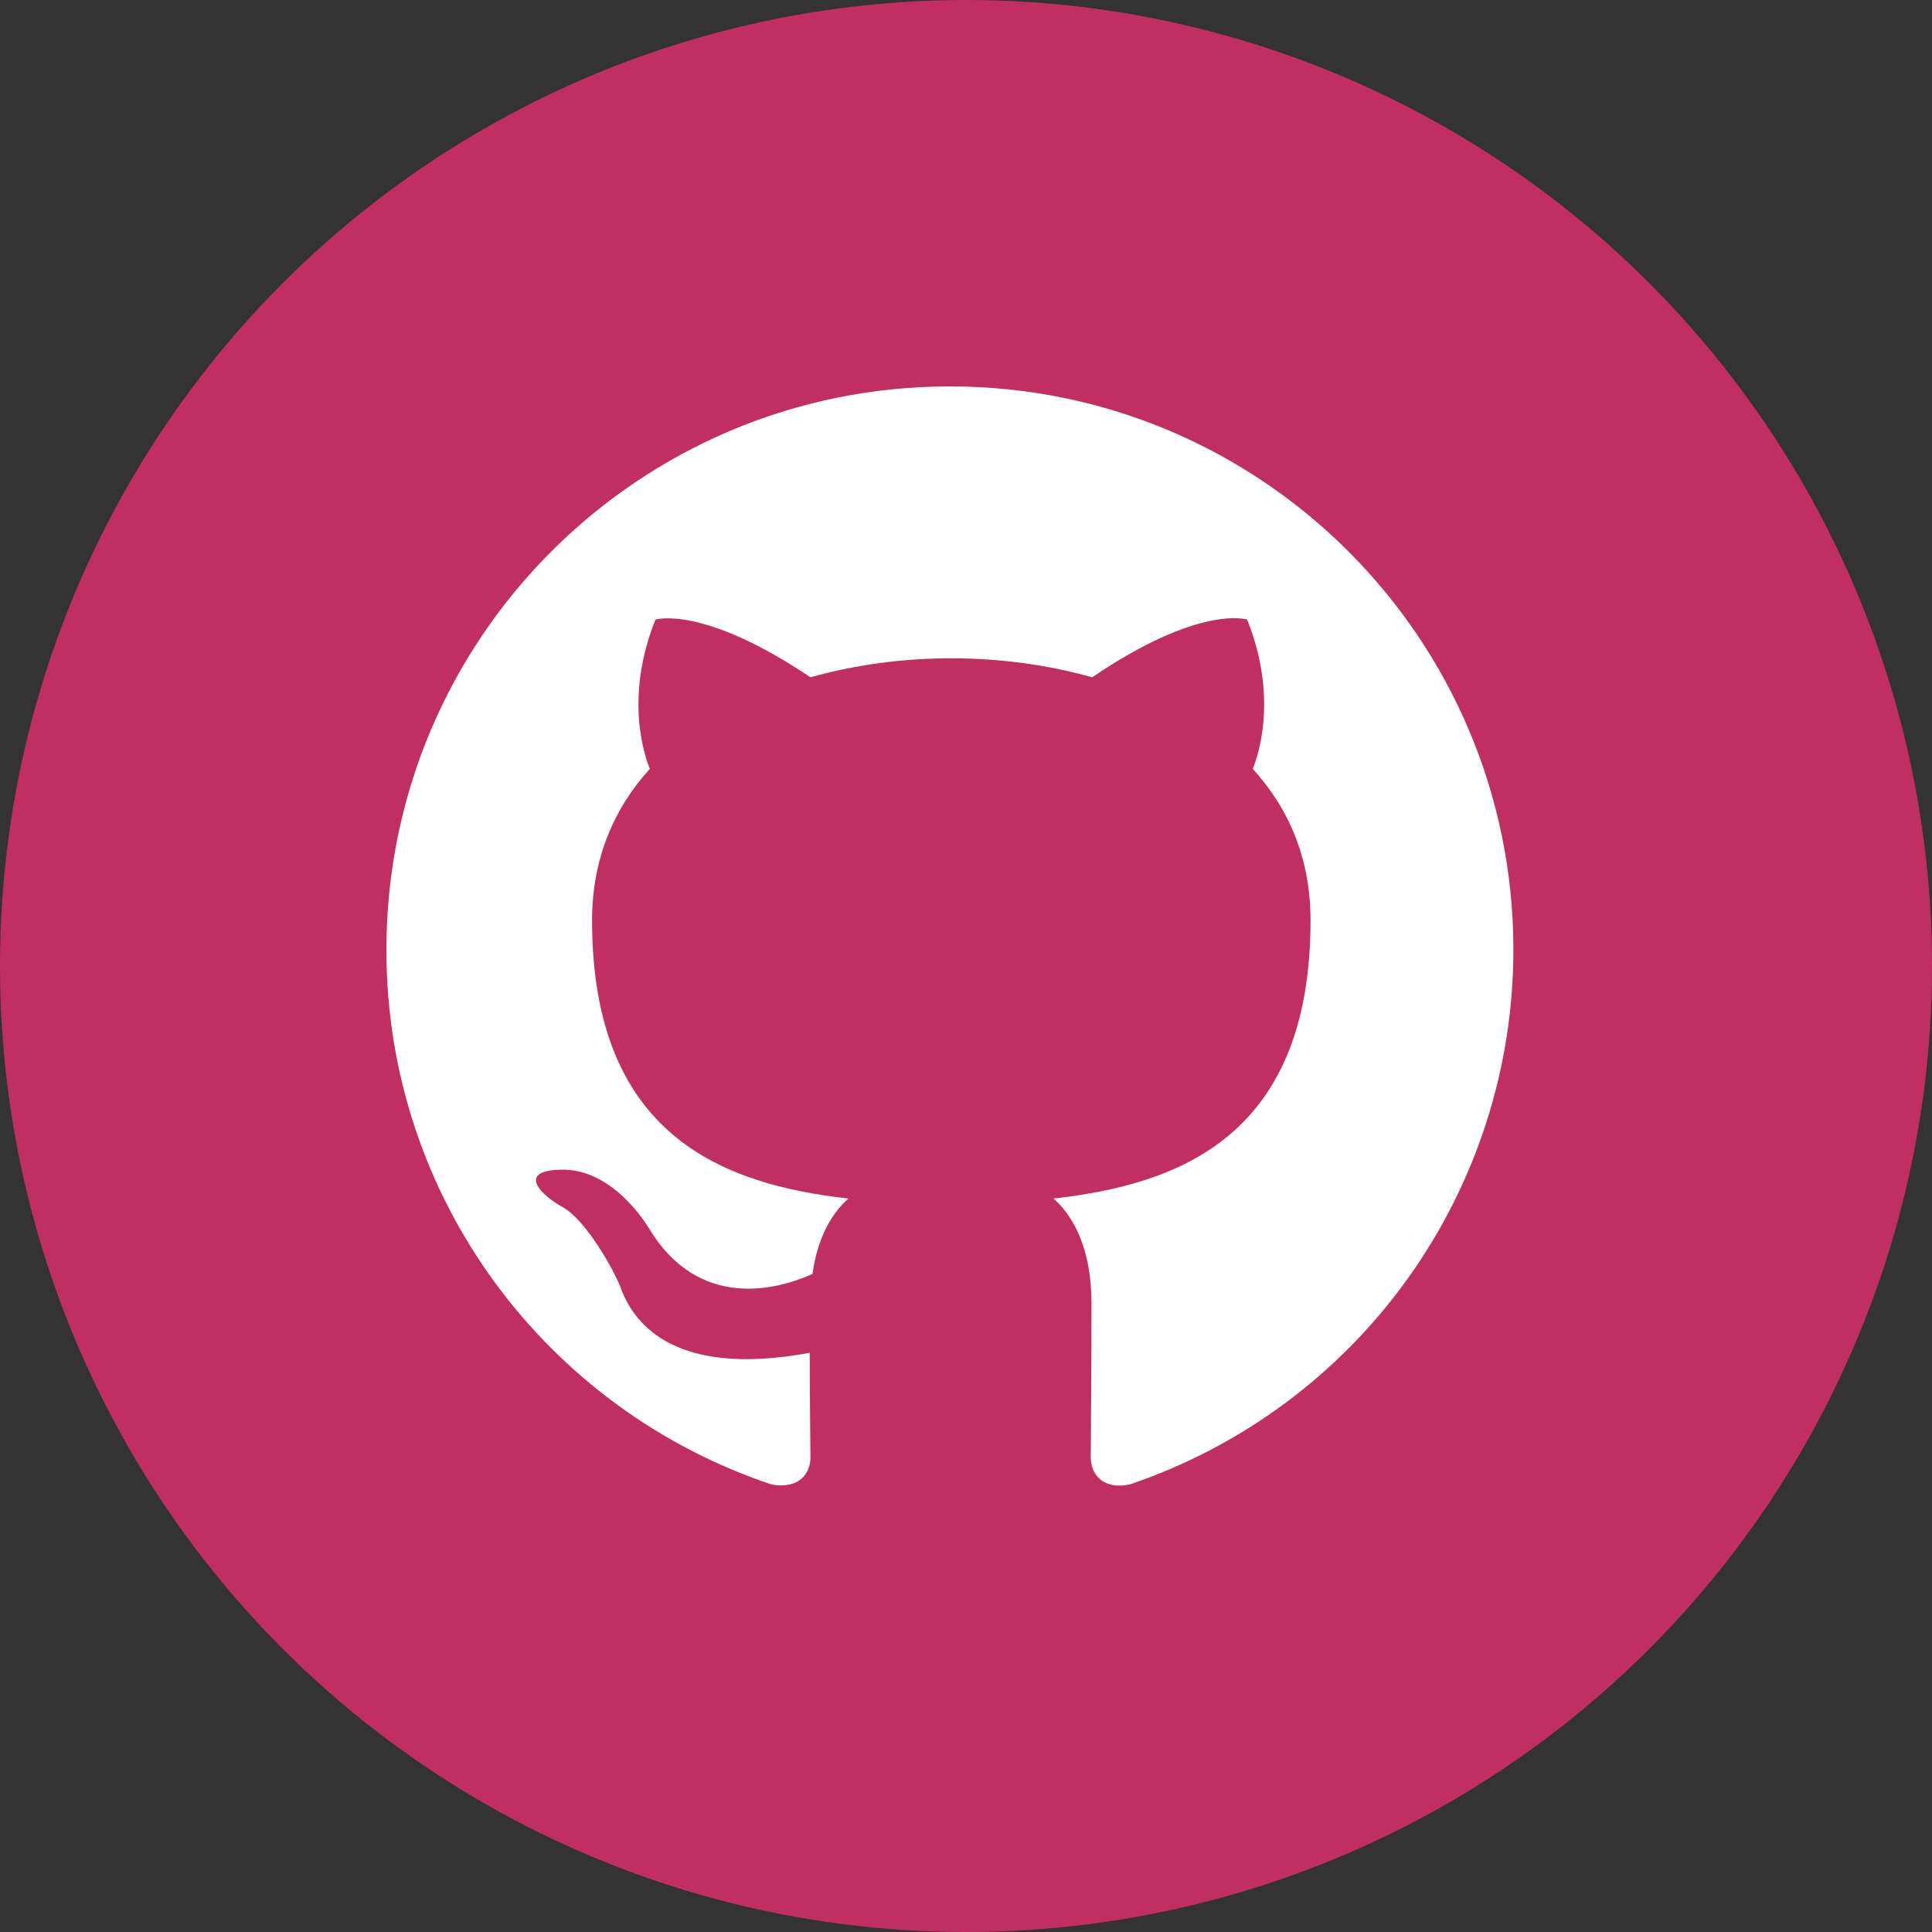 <svg width="60" height="60" viewBox="0 0 60 60" fill="none" xmlns="http://www.w3.org/2000/svg">
<rect x="0" y="0" width="60" height="60" fill="#333333" stroke="none"/>
<circle cx="30" cy="30" r="30" fill="#C12F62"/>
<g clip-path="url(#clip0_90_278)">
<path fill-rule="evenodd" clip-rule="evenodd" d="M29.5 12C19.831 12 12 19.831 12 29.5C12 37.244 17.009 43.784 23.966 46.103C24.841 46.256 25.169 45.731 25.169 45.272C25.169 44.856 25.147 43.478 25.147 42.013C20.75 42.822 19.613 40.941 19.262 39.956C19.066 39.453 18.212 37.9 17.469 37.484C16.856 37.156 15.981 36.347 17.447 36.325C18.825 36.303 19.809 37.594 20.137 38.119C21.712 40.766 24.228 40.022 25.234 39.562C25.387 38.425 25.847 37.659 26.35 37.222C22.456 36.784 18.387 35.275 18.387 28.581C18.387 26.678 19.066 25.103 20.181 23.878C20.006 23.441 19.394 21.647 20.356 19.241C20.356 19.241 21.822 18.781 25.169 21.034C26.569 20.641 28.056 20.444 29.544 20.444C31.031 20.444 32.519 20.641 33.919 21.034C37.266 18.759 38.731 19.241 38.731 19.241C39.694 21.647 39.081 23.441 38.906 23.878C40.022 25.103 40.7 26.656 40.7 28.581C40.7 35.297 36.609 36.784 32.716 37.222C33.35 37.769 33.897 38.819 33.897 40.459C33.897 42.8 33.875 44.681 33.875 45.272C33.875 45.731 34.203 46.278 35.078 46.103C38.552 44.93 41.571 42.698 43.71 39.719C45.848 36.741 46.999 33.167 47 29.5C47 19.831 39.169 12 29.5 12Z" fill="white"/>
</g>
<defs>
<clipPath id="clip0_90_278">
<rect width="35" height="35" fill="white" transform="translate(12 12)"/>
</clipPath>
</defs>
</svg>
